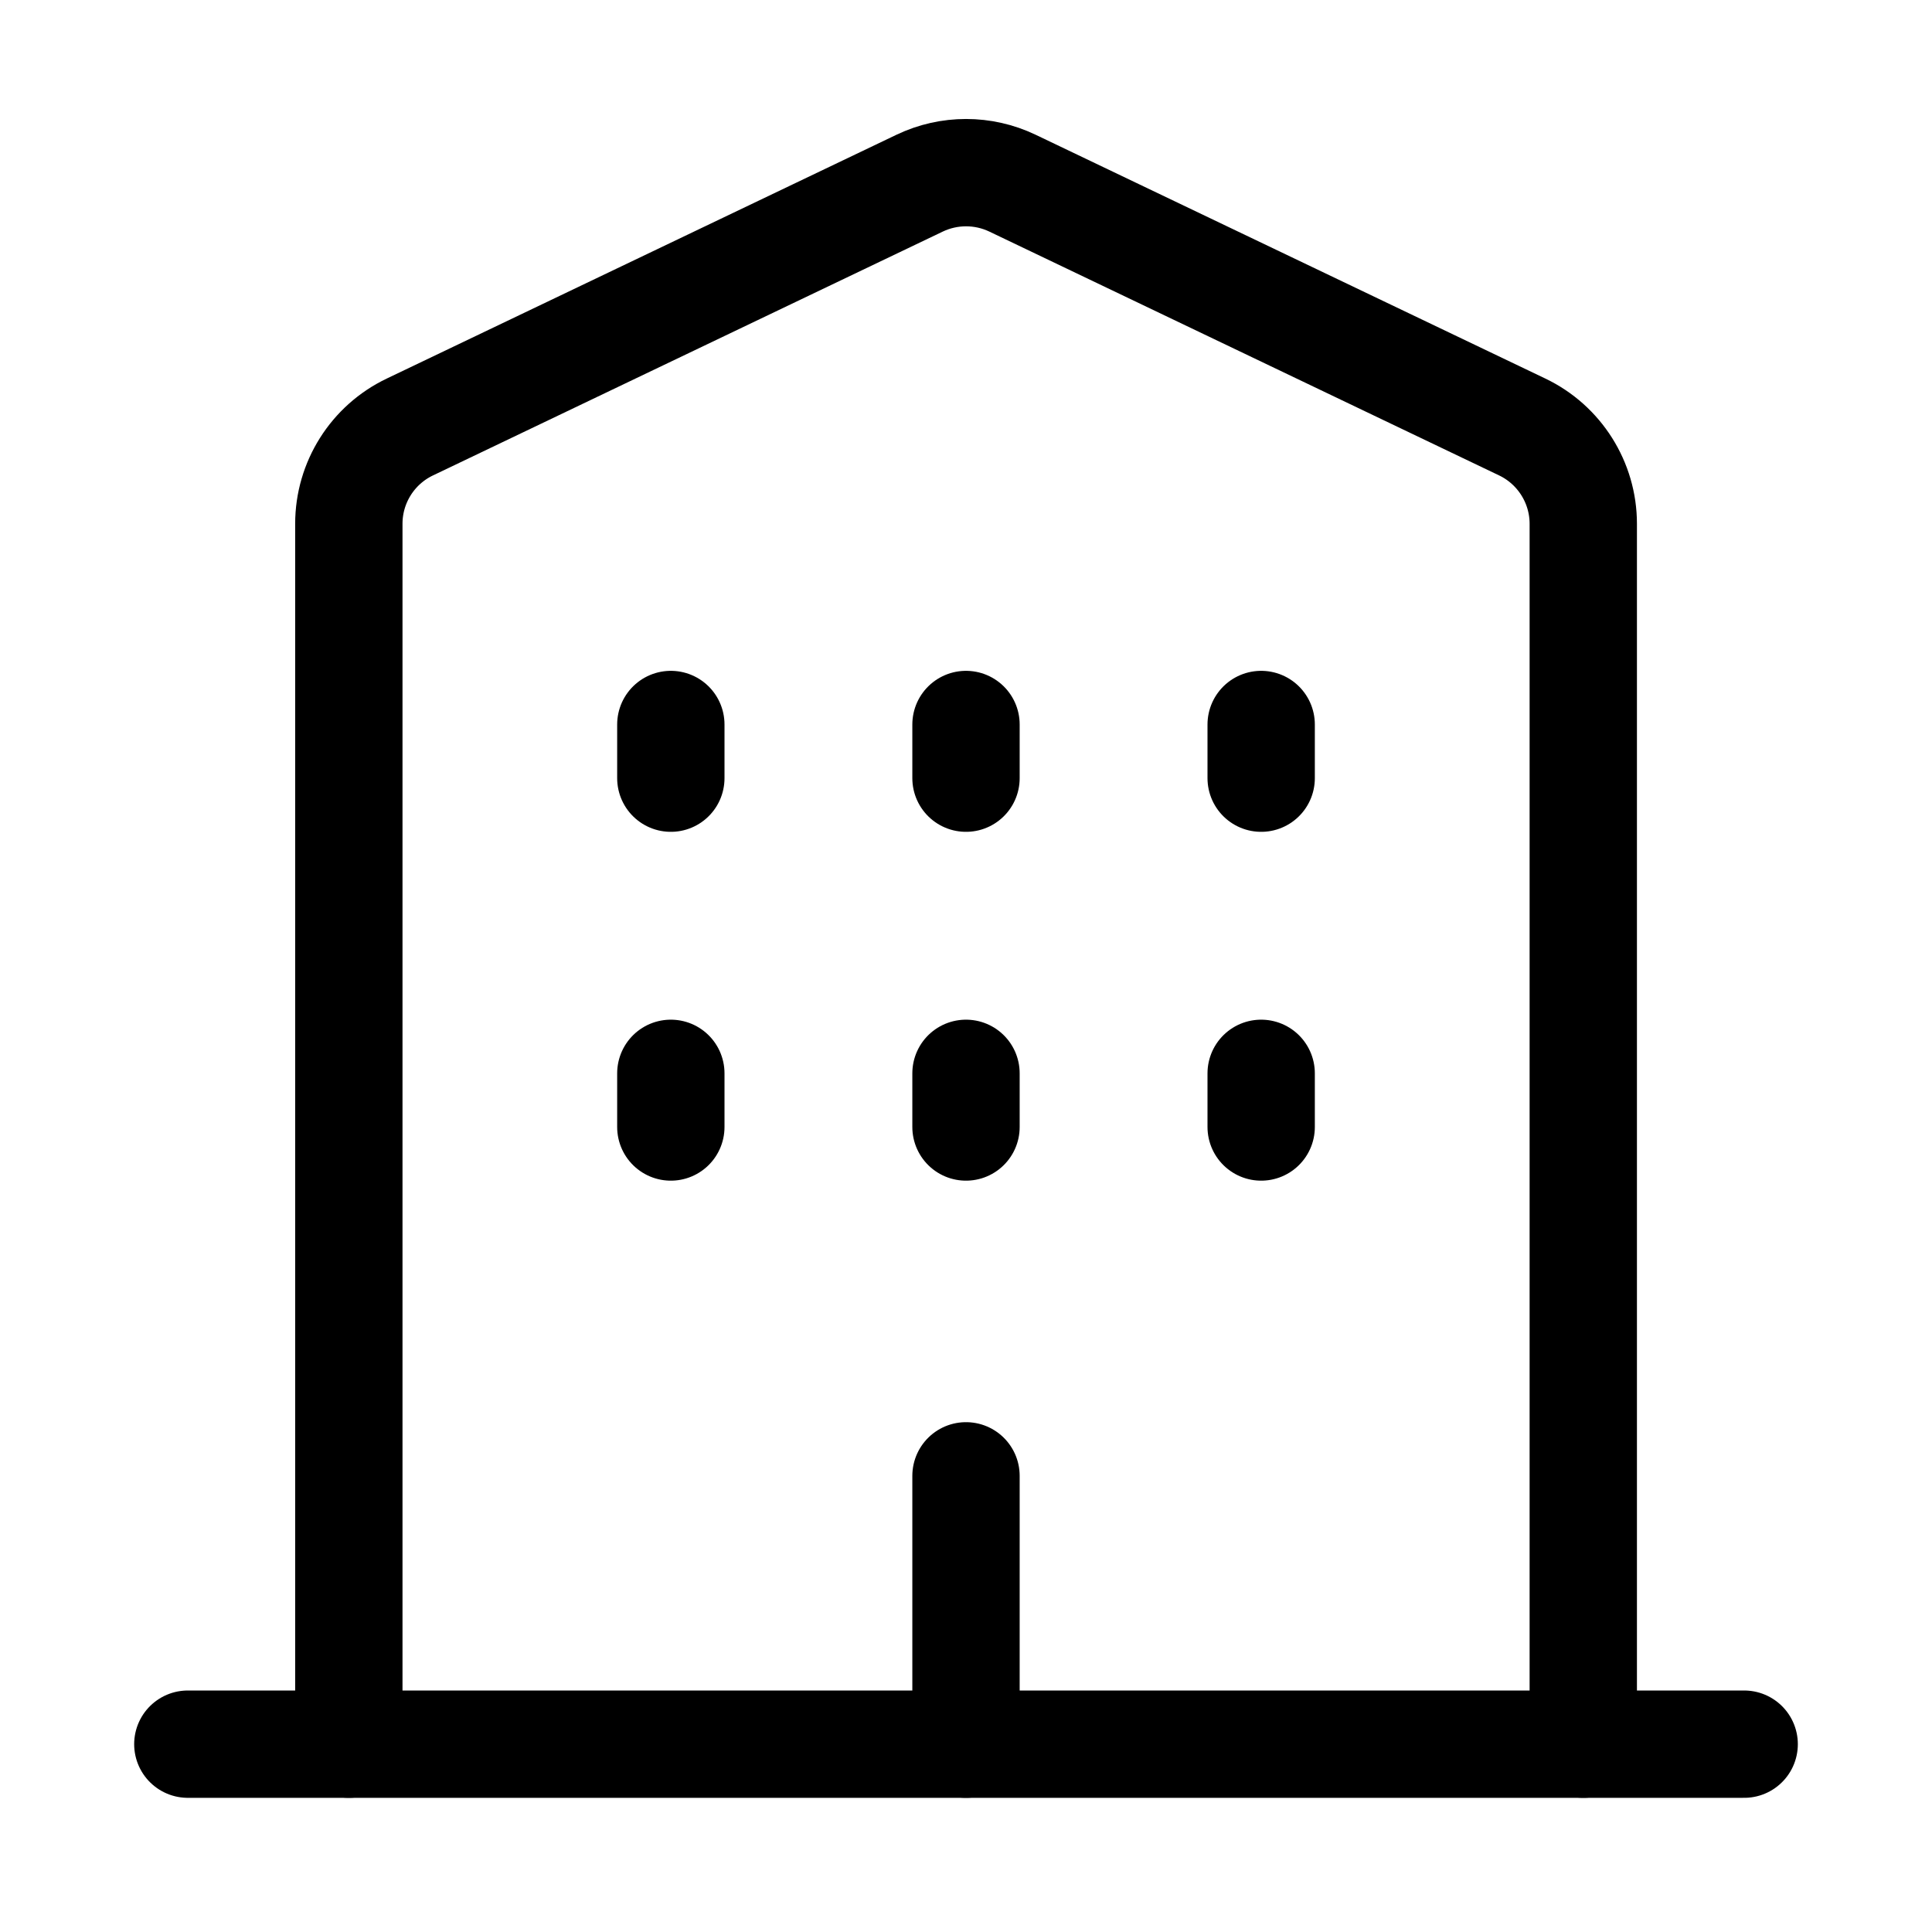 <svg xmlns="http://www.w3.org/2000/svg" height="18" width="18" viewBox="0 0 18 18"><title>apartment building</title><g fill="none" stroke="currentColor" class="nc-icon-wrapper"><line x1="9" y1="7.25" x2="9" y2="6.75" stroke-linecap="round" stroke-linejoin="round" stroke="currentColor"></line><line x1="6.25" y1="7.25" x2="6.25" y2="6.75" stroke-linecap="round" stroke-linejoin="round" stroke="currentColor"></line><line x1="11.75" y1="7.25" x2="11.75" y2="6.75" stroke-linecap="round" stroke-linejoin="round" stroke="currentColor"></line><line x1="9" y1="10.5" x2="9" y2="10" stroke-linecap="round" stroke-linejoin="round" stroke="currentColor"></line><line x1="9" y1="16.25" x2="9" y2="13.75" stroke-linecap="round" stroke-linejoin="round" stroke="currentColor"></line><line x1="6.25" y1="10.5" x2="6.25" y2="10" stroke-linecap="round" stroke-linejoin="round" stroke="currentColor"></line><line x1="11.75" y1="10.5" x2="11.75" y2="10" stroke-linecap="round" stroke-linejoin="round" stroke="currentColor"></line><line x1="16.25" y1="16.25" x2="1.75" y2="16.25" stroke-linecap="round" stroke-linejoin="round"></line><path d="M3.25,16.25V4.88c0-.385,.221-.736,.569-.902L8.569,1.706c.273-.13,.59-.13,.863,0l4.75,2.272c.347,.166,.569,.517,.569,.902v11.37" stroke-linecap="round" stroke-linejoin="round"></path></g></svg>